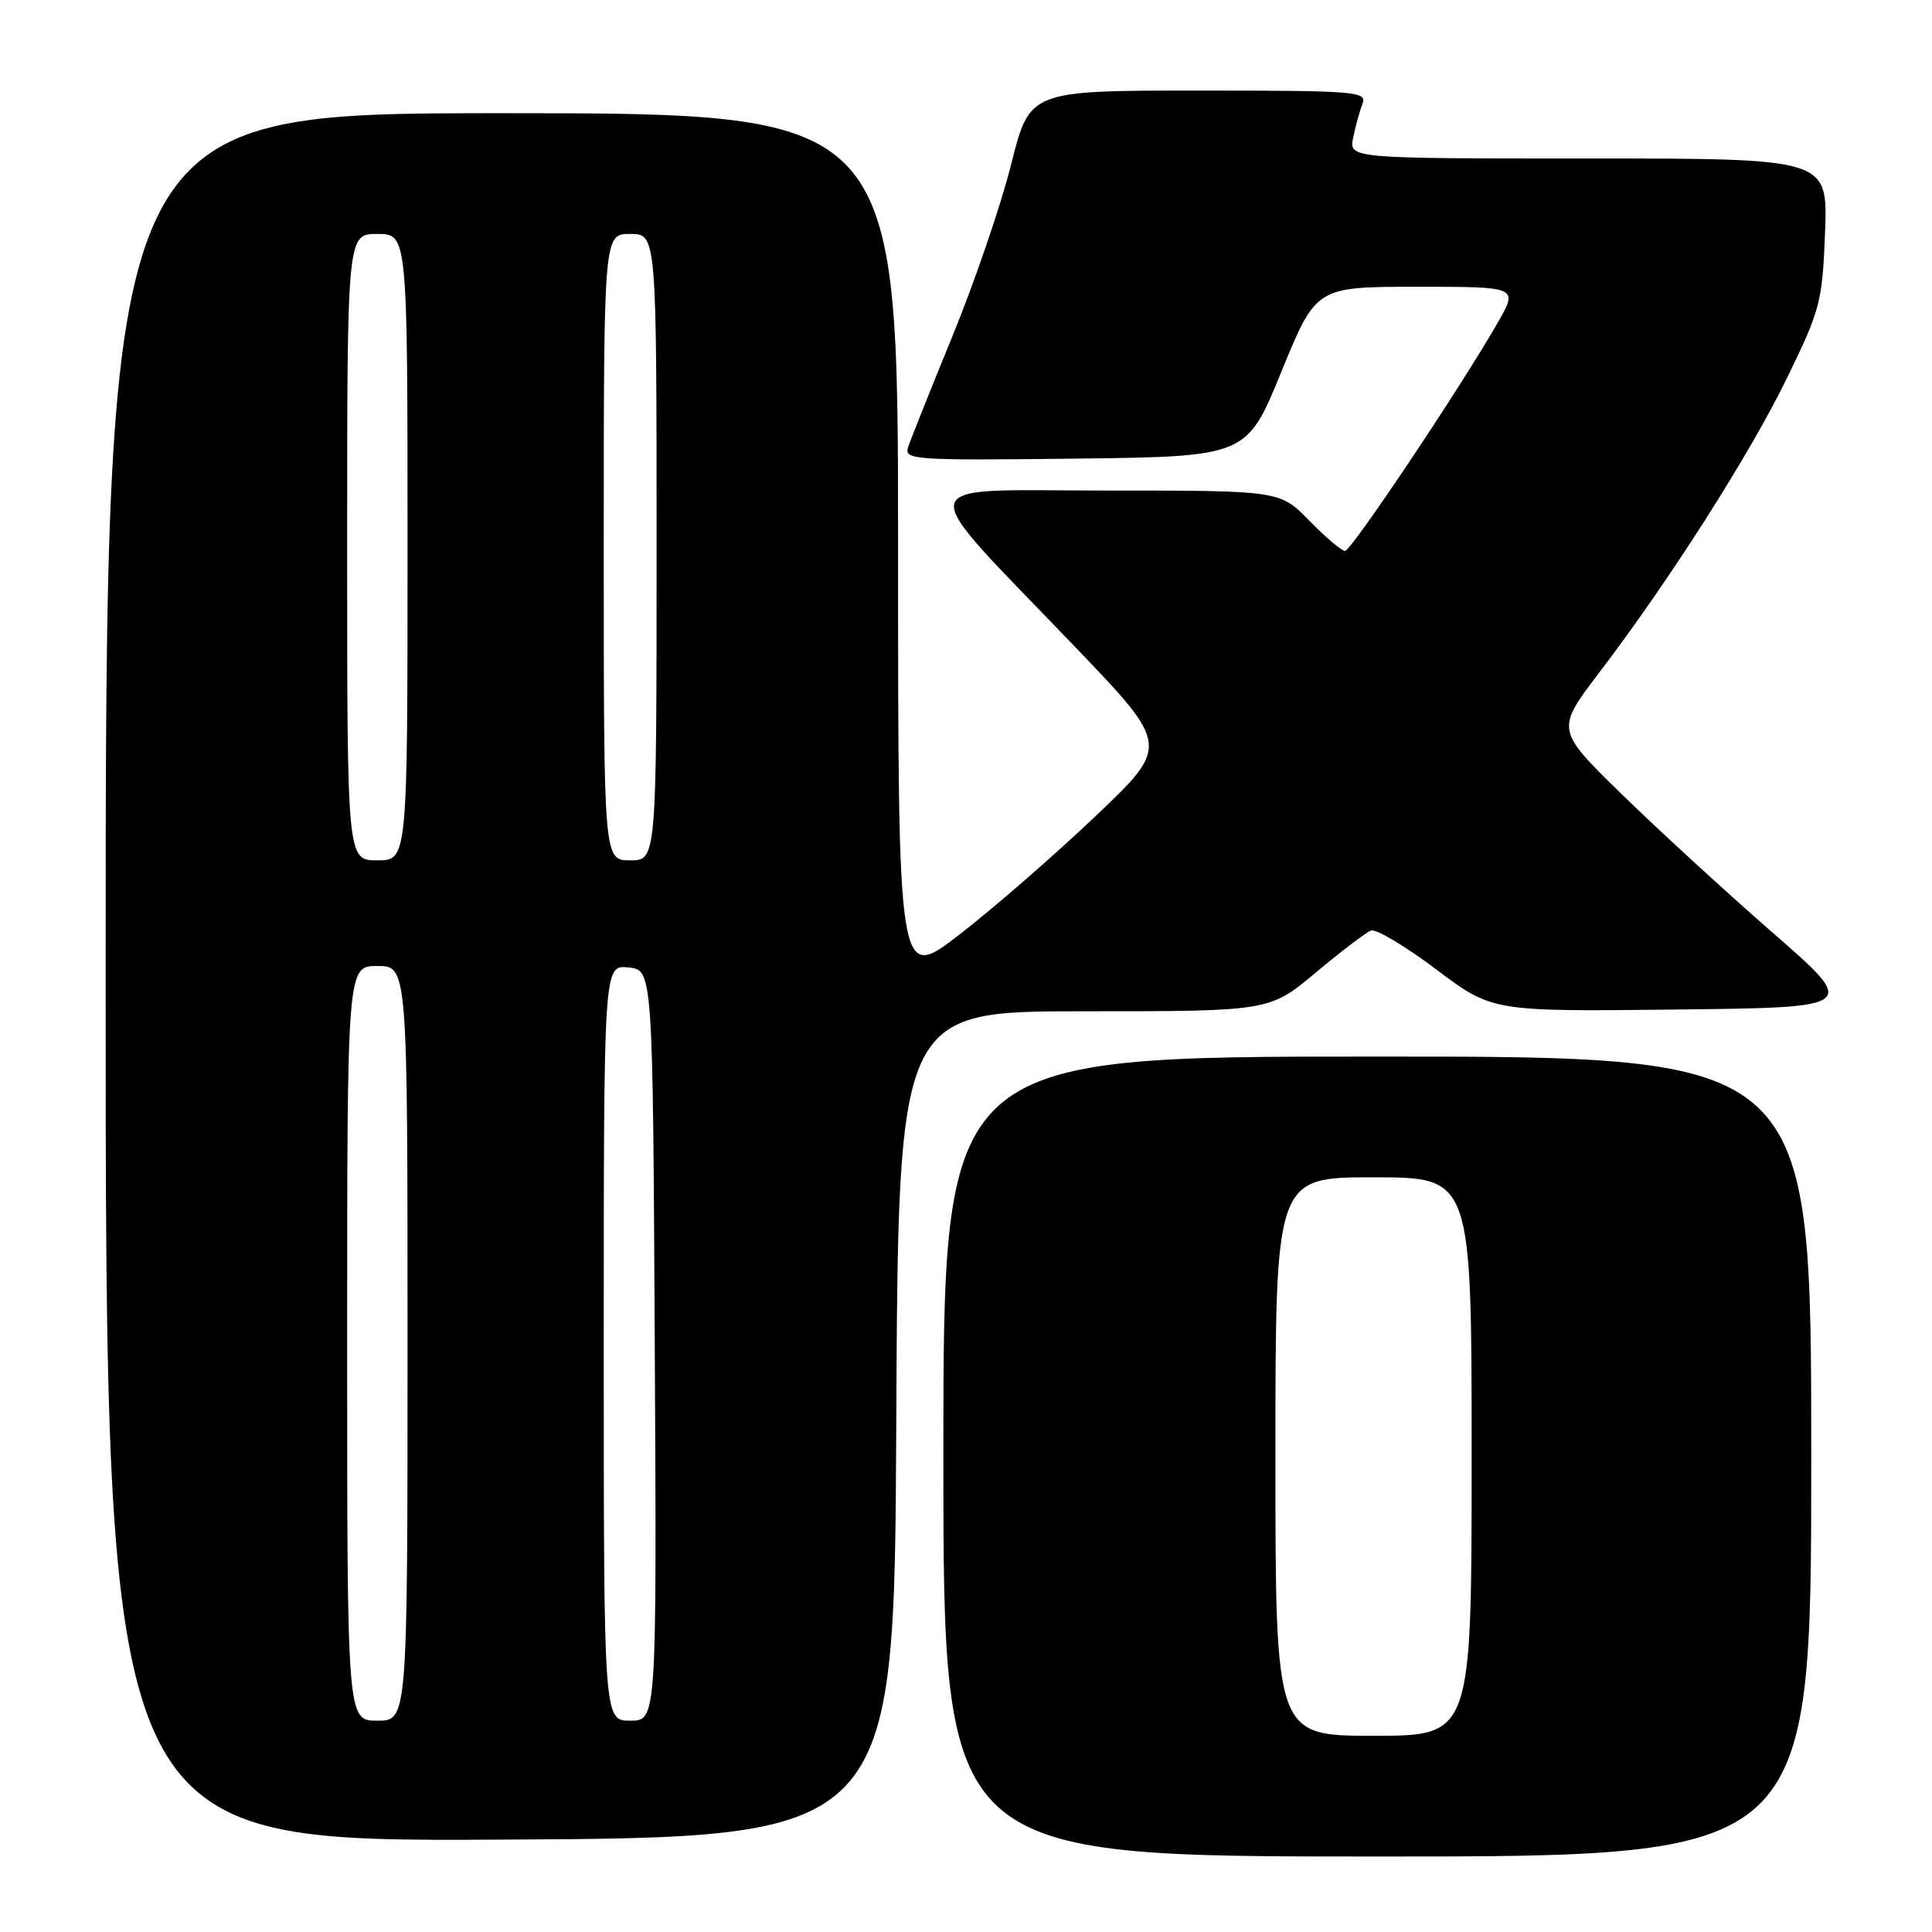<?xml version="1.0" encoding="UTF-8" standalone="no"?>
<!DOCTYPE svg PUBLIC "-//W3C//DTD SVG 1.1//EN" "http://www.w3.org/Graphics/SVG/1.1/DTD/svg11.dtd" >
<svg xmlns="http://www.w3.org/2000/svg" xmlns:xlink="http://www.w3.org/1999/xlink" version="1.1" viewBox="0 0 256 256">
 <g >
 <path fill="currentColor"
d=" M 240.00 193.00 C 240.00 140.00 240.00 140.00 182.50 140.00 C 125.00 140.00 125.00 140.00 125.00 193.00 C 125.00 246.00 125.00 246.00 182.50 246.00 C 240.00 246.00 240.00 246.00 240.00 193.00 Z  M 118.76 188.75 C 119.02 134.00 119.02 134.00 143.61 134.00 C 168.21 134.00 168.21 134.00 174.33 128.88 C 177.70 126.06 181.00 123.55 181.66 123.30 C 182.32 123.05 186.20 125.36 190.29 128.44 C 197.73 134.04 197.73 134.04 221.99 133.77 C 246.26 133.50 246.26 133.50 234.88 123.58 C 228.62 118.12 219.60 109.84 214.82 105.17 C 206.15 96.69 206.15 96.69 211.93 89.09 C 221.30 76.78 231.87 60.19 236.83 50.00 C 241.21 41.01 241.48 39.97 241.83 30.75 C 242.19 21.00 242.19 21.00 210.47 21.00 C 178.75 21.00 178.75 21.00 179.30 18.25 C 179.61 16.74 180.16 14.71 180.54 13.75 C 181.17 12.12 179.74 12.00 158.83 12.00 C 136.44 12.00 136.44 12.00 133.99 21.75 C 132.65 27.11 129.15 37.35 126.22 44.50 C 123.29 51.65 120.64 58.30 120.32 59.27 C 119.79 60.93 121.13 61.02 142.48 60.77 C 165.20 60.50 165.20 60.50 169.79 49.25 C 174.39 38.00 174.39 38.00 187.79 38.00 C 201.19 38.00 201.19 38.00 198.46 42.75 C 193.44 51.49 179.05 73.00 178.22 73.00 C 177.77 73.00 175.65 71.20 173.50 69.00 C 169.59 65.00 169.59 65.00 146.71 65.00 C 120.18 65.00 120.61 62.94 142.39 85.65 C 155.00 98.80 155.00 98.80 145.16 108.15 C 139.75 113.29 131.65 120.34 127.16 123.81 C 119.00 130.13 119.00 130.13 119.00 72.56 C 119.00 15.00 119.00 15.00 66.50 15.00 C 14.00 15.00 14.00 15.00 14.00 129.51 C 14.00 244.02 14.00 244.02 66.25 243.76 C 118.50 243.50 118.50 243.50 118.76 188.75 Z  M 169.00 193.00 C 169.00 156.00 169.00 156.00 182.00 156.00 C 195.00 156.00 195.00 156.00 195.00 193.00 C 195.00 230.00 195.00 230.00 182.00 230.00 C 169.00 230.00 169.00 230.00 169.00 193.00 Z  M 46.00 178.00 C 46.00 128.00 46.00 128.00 50.00 128.00 C 54.00 128.00 54.00 128.00 54.00 178.00 C 54.00 228.00 54.00 228.00 50.00 228.00 C 46.00 228.00 46.00 228.00 46.00 178.00 Z  M 80.00 177.94 C 80.00 127.87 80.00 127.87 83.25 128.19 C 86.50 128.50 86.50 128.50 86.76 178.25 C 87.02 228.00 87.02 228.00 83.51 228.00 C 80.00 228.00 80.00 228.00 80.00 177.94 Z  M 46.00 72.50 C 46.00 31.00 46.00 31.00 50.00 31.00 C 54.00 31.00 54.00 31.00 54.00 72.50 C 54.00 114.00 54.00 114.00 50.00 114.00 C 46.00 114.00 46.00 114.00 46.00 72.50 Z  M 80.00 72.50 C 80.00 31.00 80.00 31.00 83.50 31.00 C 87.00 31.00 87.00 31.00 87.00 72.50 C 87.00 114.00 87.00 114.00 83.50 114.00 C 80.00 114.00 80.00 114.00 80.00 72.50 Z "/>
</g>
</svg>